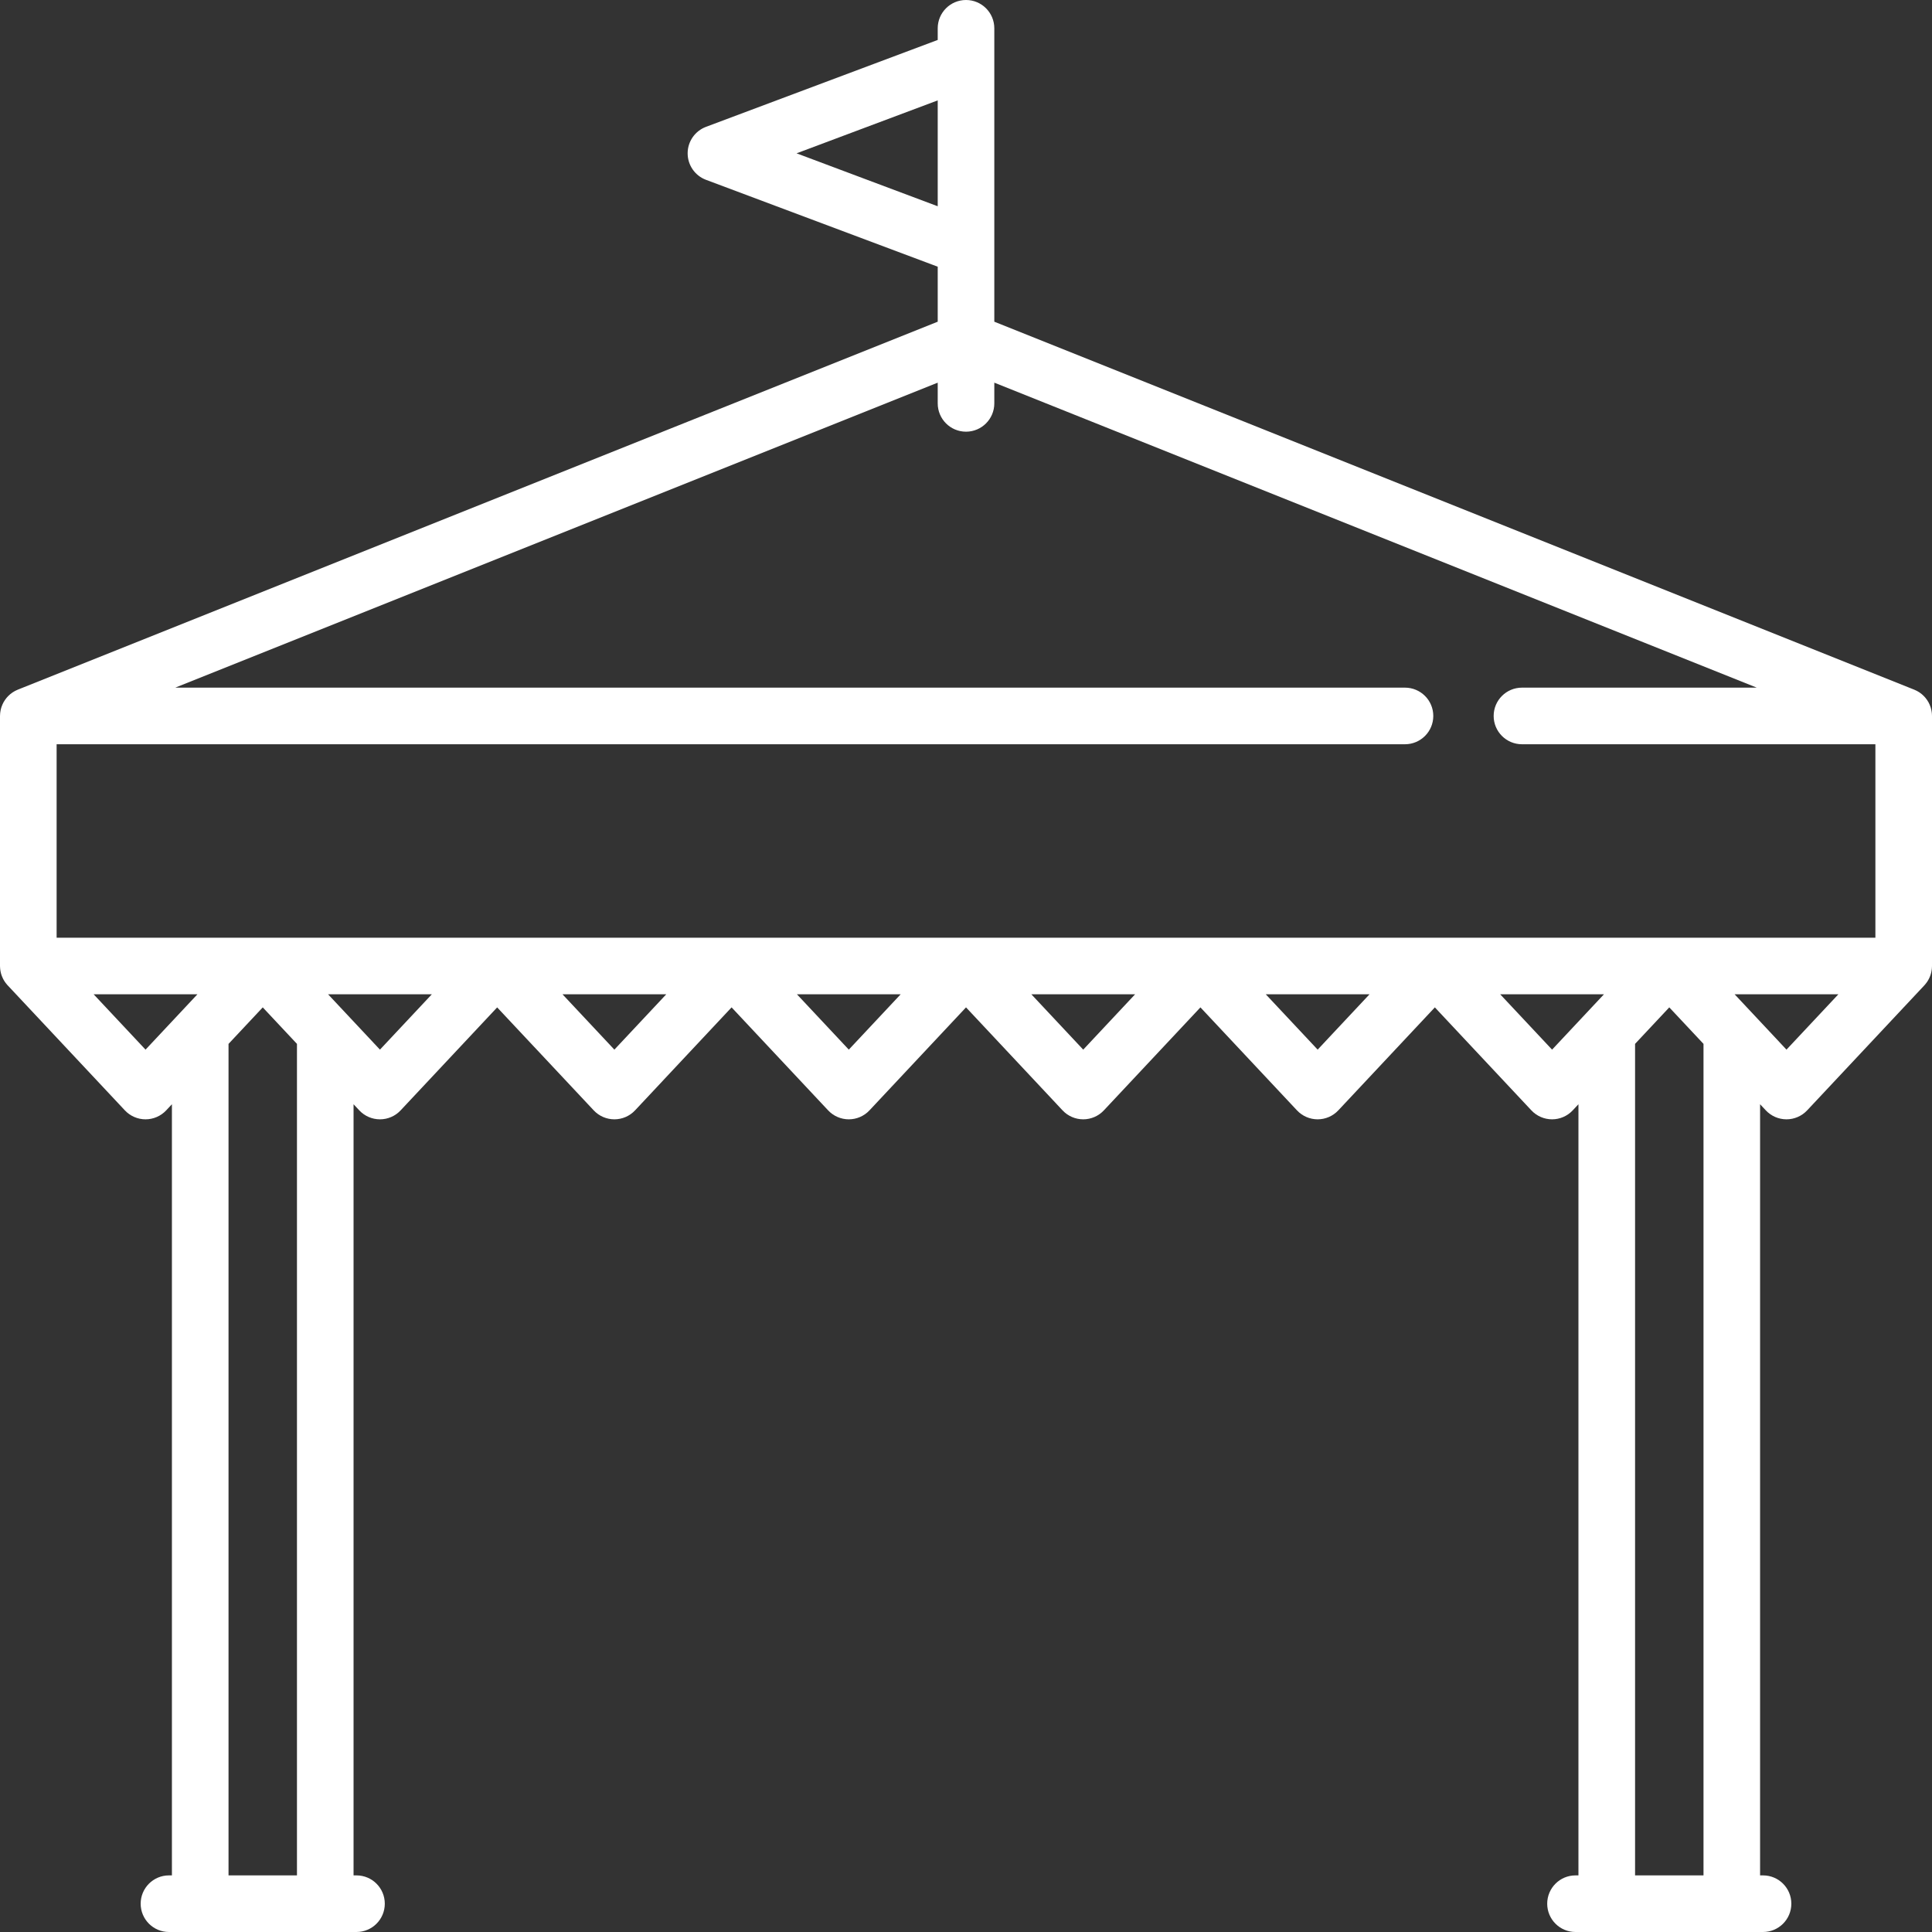 <svg width="130" height="130" viewBox="0 0 130 130" fill="none" xmlns="http://www.w3.org/2000/svg">
<rect x="0" y="0" width="130" height="130" fill="#333333" stroke="none"/>
<path d="M0.009 48.025C0.01 48.006 0.011 47.988 0.013 47.969C0.017 47.932 0.024 47.895 0.03 47.857C0.035 47.832 0.038 47.805 0.043 47.78C0.049 47.754 0.056 47.73 0.061 47.706C0.071 47.669 0.079 47.633 0.091 47.597C0.094 47.587 0.099 47.577 0.102 47.566C0.139 47.46 0.182 47.358 0.235 47.26C0.24 47.25 0.247 47.241 0.252 47.233C0.277 47.19 0.302 47.147 0.329 47.107C0.357 47.064 0.389 47.023 0.422 46.983C0.426 46.977 0.431 46.969 0.436 46.963C0.508 46.876 0.587 46.797 0.673 46.724C0.681 46.717 0.688 46.71 0.696 46.703C0.725 46.68 0.756 46.658 0.786 46.636C0.806 46.621 0.826 46.605 0.848 46.591C0.869 46.577 0.892 46.564 0.913 46.551C0.946 46.53 0.979 46.511 1.014 46.492C1.03 46.484 1.045 46.477 1.061 46.469C1.104 46.448 1.146 46.428 1.189 46.41C1.192 46.408 1.195 46.407 1.199 46.405L63.097 21.646V17.946L47.506 12.1C46.763 11.822 46.27 11.111 46.27 10.317C46.27 9.523 46.763 8.813 47.506 8.535L63.097 2.688V1.904C63.097 0.853 63.949 0 65.001 0C66.052 0 66.905 0.853 66.905 1.904V21.646L128.803 46.406C128.807 46.407 128.81 46.409 128.814 46.411C128.855 46.428 128.897 46.448 128.938 46.468C128.955 46.477 128.972 46.484 128.989 46.493C129.022 46.511 129.054 46.53 129.086 46.549C129.108 46.563 129.132 46.576 129.155 46.591C129.174 46.605 129.193 46.62 129.212 46.633C129.244 46.656 129.276 46.679 129.306 46.704C129.313 46.709 129.318 46.715 129.325 46.72C129.412 46.794 129.493 46.876 129.565 46.963C129.57 46.968 129.574 46.974 129.577 46.98C129.611 47.02 129.643 47.063 129.673 47.107C129.7 47.147 129.725 47.19 129.75 47.233C129.755 47.242 129.761 47.251 129.767 47.26C129.82 47.359 129.865 47.464 129.901 47.572C129.904 47.58 129.908 47.589 129.911 47.597C129.923 47.633 129.932 47.672 129.94 47.709C129.946 47.732 129.953 47.756 129.958 47.779C129.964 47.806 129.967 47.834 129.972 47.86C129.978 47.896 129.985 47.933 129.988 47.969C129.991 47.988 129.991 48.009 129.993 48.029C129.996 48.074 129.999 48.117 129.999 48.162C129.999 48.166 130 48.17 130 48.174V64.999C130 65.018 129.998 65.036 129.997 65.055C129.996 65.089 129.995 65.124 129.992 65.159C129.989 65.188 129.986 65.217 129.982 65.246C129.978 65.279 129.973 65.31 129.967 65.342C129.961 65.373 129.955 65.403 129.948 65.432C129.941 65.463 129.934 65.493 129.925 65.523C129.917 65.553 129.907 65.582 129.897 65.612C129.887 65.641 129.877 65.671 129.865 65.699C129.854 65.728 129.842 65.756 129.829 65.784C129.817 65.812 129.803 65.841 129.788 65.869C129.774 65.897 129.759 65.923 129.744 65.95C129.728 65.977 129.712 66.003 129.696 66.029C129.678 66.056 129.66 66.083 129.641 66.109C129.624 66.133 129.606 66.156 129.587 66.18C129.566 66.207 129.544 66.234 129.521 66.26C129.508 66.273 129.497 66.288 129.485 66.302L121.598 74.715C121.238 75.099 120.735 75.317 120.209 75.317C119.682 75.317 119.179 75.099 118.819 74.715L118.432 74.302V126.191H118.631C119.683 126.191 120.535 127.044 120.535 128.096C120.535 129.147 119.683 130 118.631 130H106.012C104.96 130 104.108 129.147 104.108 128.096C104.108 127.044 104.96 126.191 106.012 126.191H106.21V74.302L105.824 74.715C105.464 75.099 104.961 75.317 104.435 75.317C103.908 75.317 103.405 75.099 103.045 74.715L96.548 67.784L90.05 74.715C89.69 75.099 89.188 75.317 88.661 75.317C88.135 75.317 87.632 75.099 87.272 74.715L80.774 67.784L74.276 74.715C73.916 75.099 73.414 75.317 72.887 75.317C72.361 75.317 71.858 75.099 71.498 74.715L65.001 67.784L58.504 74.715C58.144 75.099 57.641 75.317 57.114 75.317C56.587 75.317 56.084 75.099 55.724 74.715L49.227 67.784L42.73 74.715C42.37 75.099 41.867 75.317 41.34 75.317C40.813 75.317 40.311 75.099 39.951 74.715L33.453 67.785L26.956 74.715C26.596 75.1 26.093 75.317 25.566 75.317C25.04 75.317 24.537 75.1 24.177 74.716L23.79 74.303V126.191H23.988C25.041 126.191 25.892 127.044 25.892 128.096C25.892 129.147 25.041 130 23.988 130H11.369C10.318 130 9.465 129.147 9.465 128.096C9.465 127.044 10.318 126.191 11.369 126.191H11.568V74.303L11.182 74.715C10.822 75.099 10.319 75.317 9.792 75.317C9.266 75.317 8.763 75.099 8.403 74.715L0.516 66.302C0.503 66.289 0.493 66.275 0.48 66.262C0.457 66.235 0.433 66.208 0.412 66.179C0.394 66.157 0.377 66.135 0.36 66.111C0.341 66.084 0.321 66.056 0.303 66.028C0.288 66.004 0.272 65.978 0.258 65.953C0.241 65.924 0.225 65.896 0.21 65.867C0.197 65.841 0.184 65.814 0.173 65.787C0.159 65.758 0.146 65.728 0.134 65.697C0.123 65.671 0.113 65.643 0.104 65.616C0.093 65.584 0.083 65.552 0.073 65.521C0.066 65.493 0.059 65.465 0.053 65.437C0.045 65.405 0.038 65.373 0.032 65.339C0.027 65.31 0.023 65.281 0.019 65.252C0.014 65.22 0.01 65.188 0.008 65.156C0.005 65.124 0.004 65.092 0.003 65.061C0.002 65.041 0 65.021 0 65V48.175C0 48.171 0.001 48.167 0.001 48.164C0.002 48.117 0.005 48.071 0.009 48.025ZM53.599 10.317L63.097 13.879V6.755L53.599 10.317ZM65.001 29.047C63.949 29.047 63.097 28.194 63.097 27.142V25.749L11.794 46.27H94.538C95.59 46.27 96.443 47.122 96.443 48.175C96.443 49.226 95.59 50.079 94.538 50.079H3.81V63.095H126.191V50.079H102.41C101.358 50.079 100.505 49.226 100.505 48.175C100.505 47.122 101.358 46.27 102.41 46.27H118.208L66.905 25.748V27.142C66.905 28.194 66.052 29.047 65.001 29.047ZM120.209 70.628L123.701 66.903H116.718L120.209 70.628ZM110.02 126.191H114.625V70.24L112.322 67.784L110.02 70.24V126.191ZM104.436 70.628L107.927 66.903H100.944L104.436 70.628ZM88.662 70.628L92.153 66.903H85.17L88.662 70.628ZM72.888 70.628L76.379 66.903H69.397L72.888 70.628ZM57.114 70.628L60.605 66.903H53.623L57.114 70.628ZM41.34 70.628L44.832 66.903H37.849L41.34 70.628ZM25.566 70.628L29.058 66.903H22.075L25.566 70.628ZM15.377 126.191H19.982V70.24L17.68 67.784L15.377 70.241V126.191ZM9.793 70.628L13.284 66.903H6.301L9.793 70.628Z" fill="white"/>
</svg>
